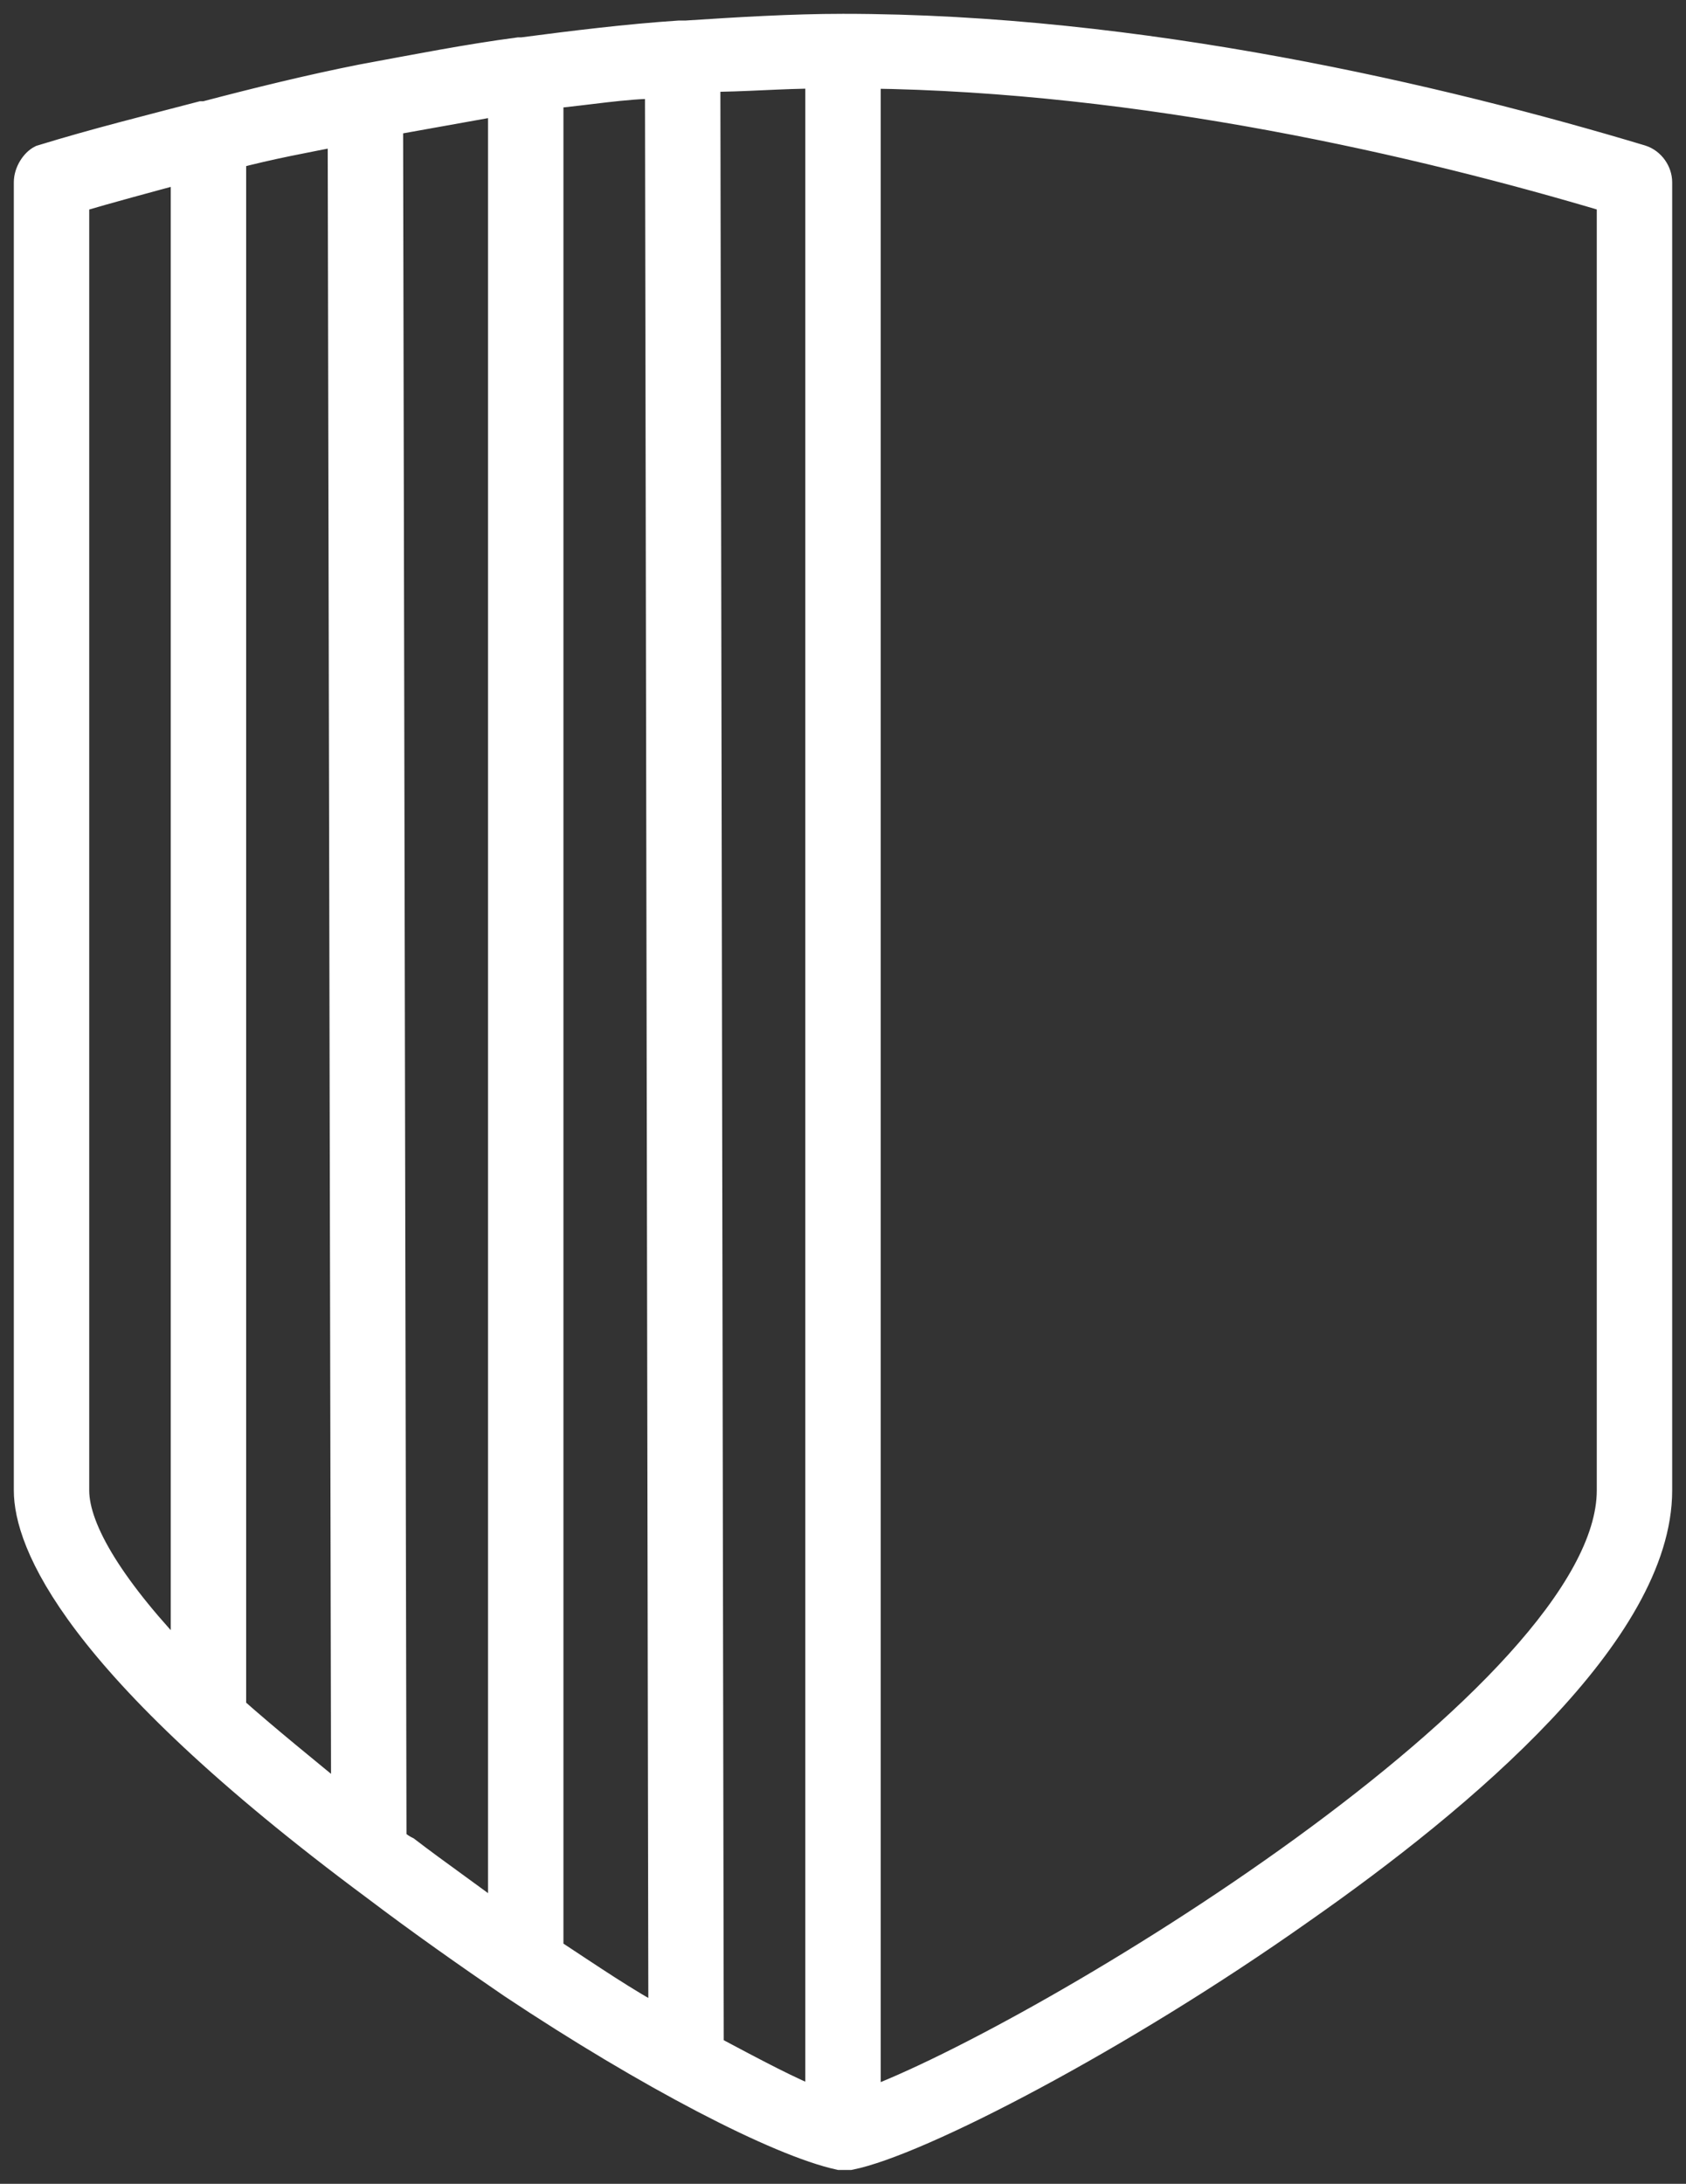 <?xml version="1.0" encoding="UTF-8"?>
<svg width="61px" height="79px" viewBox="0 0 61 79" version="1.1" xmlns="http://www.w3.org/2000/svg" xmlns:xlink="http://www.w3.org/1999/xlink">
    <rect x="0" y="0" width="61" height="79" fill="#333333" stroke="none"/>
    <!-- Generator: sketchtool 52.6 (67491) - http://www.bohemiancoding.com/sketch -->
    <title>FC4FB7B3-39E1-4E88-8941-963500E1B965</title>
    <desc>Created with sketchtool.</desc>
    <g id="AKQ3900DLP-118---Drupal-Landingpage" stroke="none" stroke-width="1" fill="none" fill-rule="evenodd">
        <g id="01-Drupal-Landingpage-V1" transform="translate(-1219, -2771)" fill="#FFFFFF" stroke="#FFFFFF">
            <g id="Group-12" transform="translate(40, 2273)">
                <g id="Group-11" transform="translate(274, 496)">
                    <g id="icon-security" transform="translate(906, 3)">
                        <path d="M58.383,4.744 C51.1,2.554 40.238,0 29.5,0 C29.5,0 29.5,0 29.5,0 C29.5,0 29.5,0 29.5,0 C29.5,0 29.5,0 29.5,0 C27.649,0 25.674,0.122 23.822,0.243 C23.822,0.243 23.699,0.243 23.699,0.243 C23.699,0.243 23.699,0.243 23.699,0.243 C23.699,0.243 23.699,0.243 23.575,0.243 C21.724,0.365 19.749,0.608 17.897,0.851 C17.897,0.851 17.897,0.851 17.774,0.851 C15.923,1.095 14.071,1.46 12.096,1.825 C12.096,1.825 12.096,1.825 12.096,1.825 C10.245,2.19 8.27,2.676 6.418,3.163 C6.295,3.163 6.295,3.163 6.295,3.163 C4.444,3.649 2.469,4.136 0.494,4.744 C0.247,4.866 0,5.231 0,5.596 C0,52.915 0,52.915 0,52.915 C0,54.739 1.605,59.118 12.59,67.269 C14.195,68.485 15.923,69.701 17.527,70.796 C17.527,70.796 17.527,70.796 17.527,70.796 C22.464,74.081 27.155,76.513 29.377,77 C29.377,77 29.377,77 29.377,77 C29.377,77 29.5,77 29.5,77 C29.5,77 29.5,77 29.5,77 C29.5,77 29.5,77 29.5,77 C29.5,77 29.5,77 29.5,77 C29.623,77 29.623,77 29.747,77 C32.215,76.513 39.498,72.742 46.04,68.12 C51.964,63.984 59,58.024 59,52.915 C59,5.596 59,5.596 59,5.596 C59,5.231 58.753,4.866 58.383,4.744 Z M24.563,1.825 C25.921,1.825 27.278,1.703 28.636,1.703 C28.636,75.054 28.636,75.054 28.636,75.054 C27.649,74.689 26.291,73.959 24.686,73.107 L24.563,1.825 Z M22.958,72.134 C21.6,71.404 20.366,70.553 18.885,69.58 C18.885,2.433 18.885,2.433 18.885,2.433 C20.243,2.311 21.6,2.068 22.835,2.068 L22.958,72.134 Z M7.406,4.622 C8.764,4.258 10.121,4.014 11.356,3.771 C11.479,64.227 11.479,64.227 11.479,64.227 C9.998,63.011 8.64,61.916 7.406,60.821 L7.406,4.622 Z M1.728,52.915 C1.728,6.204 1.728,6.204 1.728,6.204 C2.962,5.839 4.32,5.474 5.678,5.109 C5.678,59.24 5.678,59.24 5.678,59.24 C3.086,56.564 1.728,54.374 1.728,52.915 Z M13.207,65.566 C13.084,3.406 13.084,3.406 13.084,3.406 C14.441,3.163 15.799,2.919 17.157,2.676 C17.157,68.485 17.157,68.485 17.157,68.485 C16.046,67.633 14.812,66.782 13.701,65.93 C13.454,65.809 13.331,65.687 13.207,65.566 Z M57.272,52.915 C57.272,60.335 36.659,72.742 30.364,75.054 C30.364,1.703 30.364,1.703 30.364,1.703 C40.362,1.825 50.36,4.136 57.272,6.204 L57.272,52.915 Z" id="Fill-1"></path>
                    </g>
                </g>
            </g>
        </g>
    </g>
</svg>
